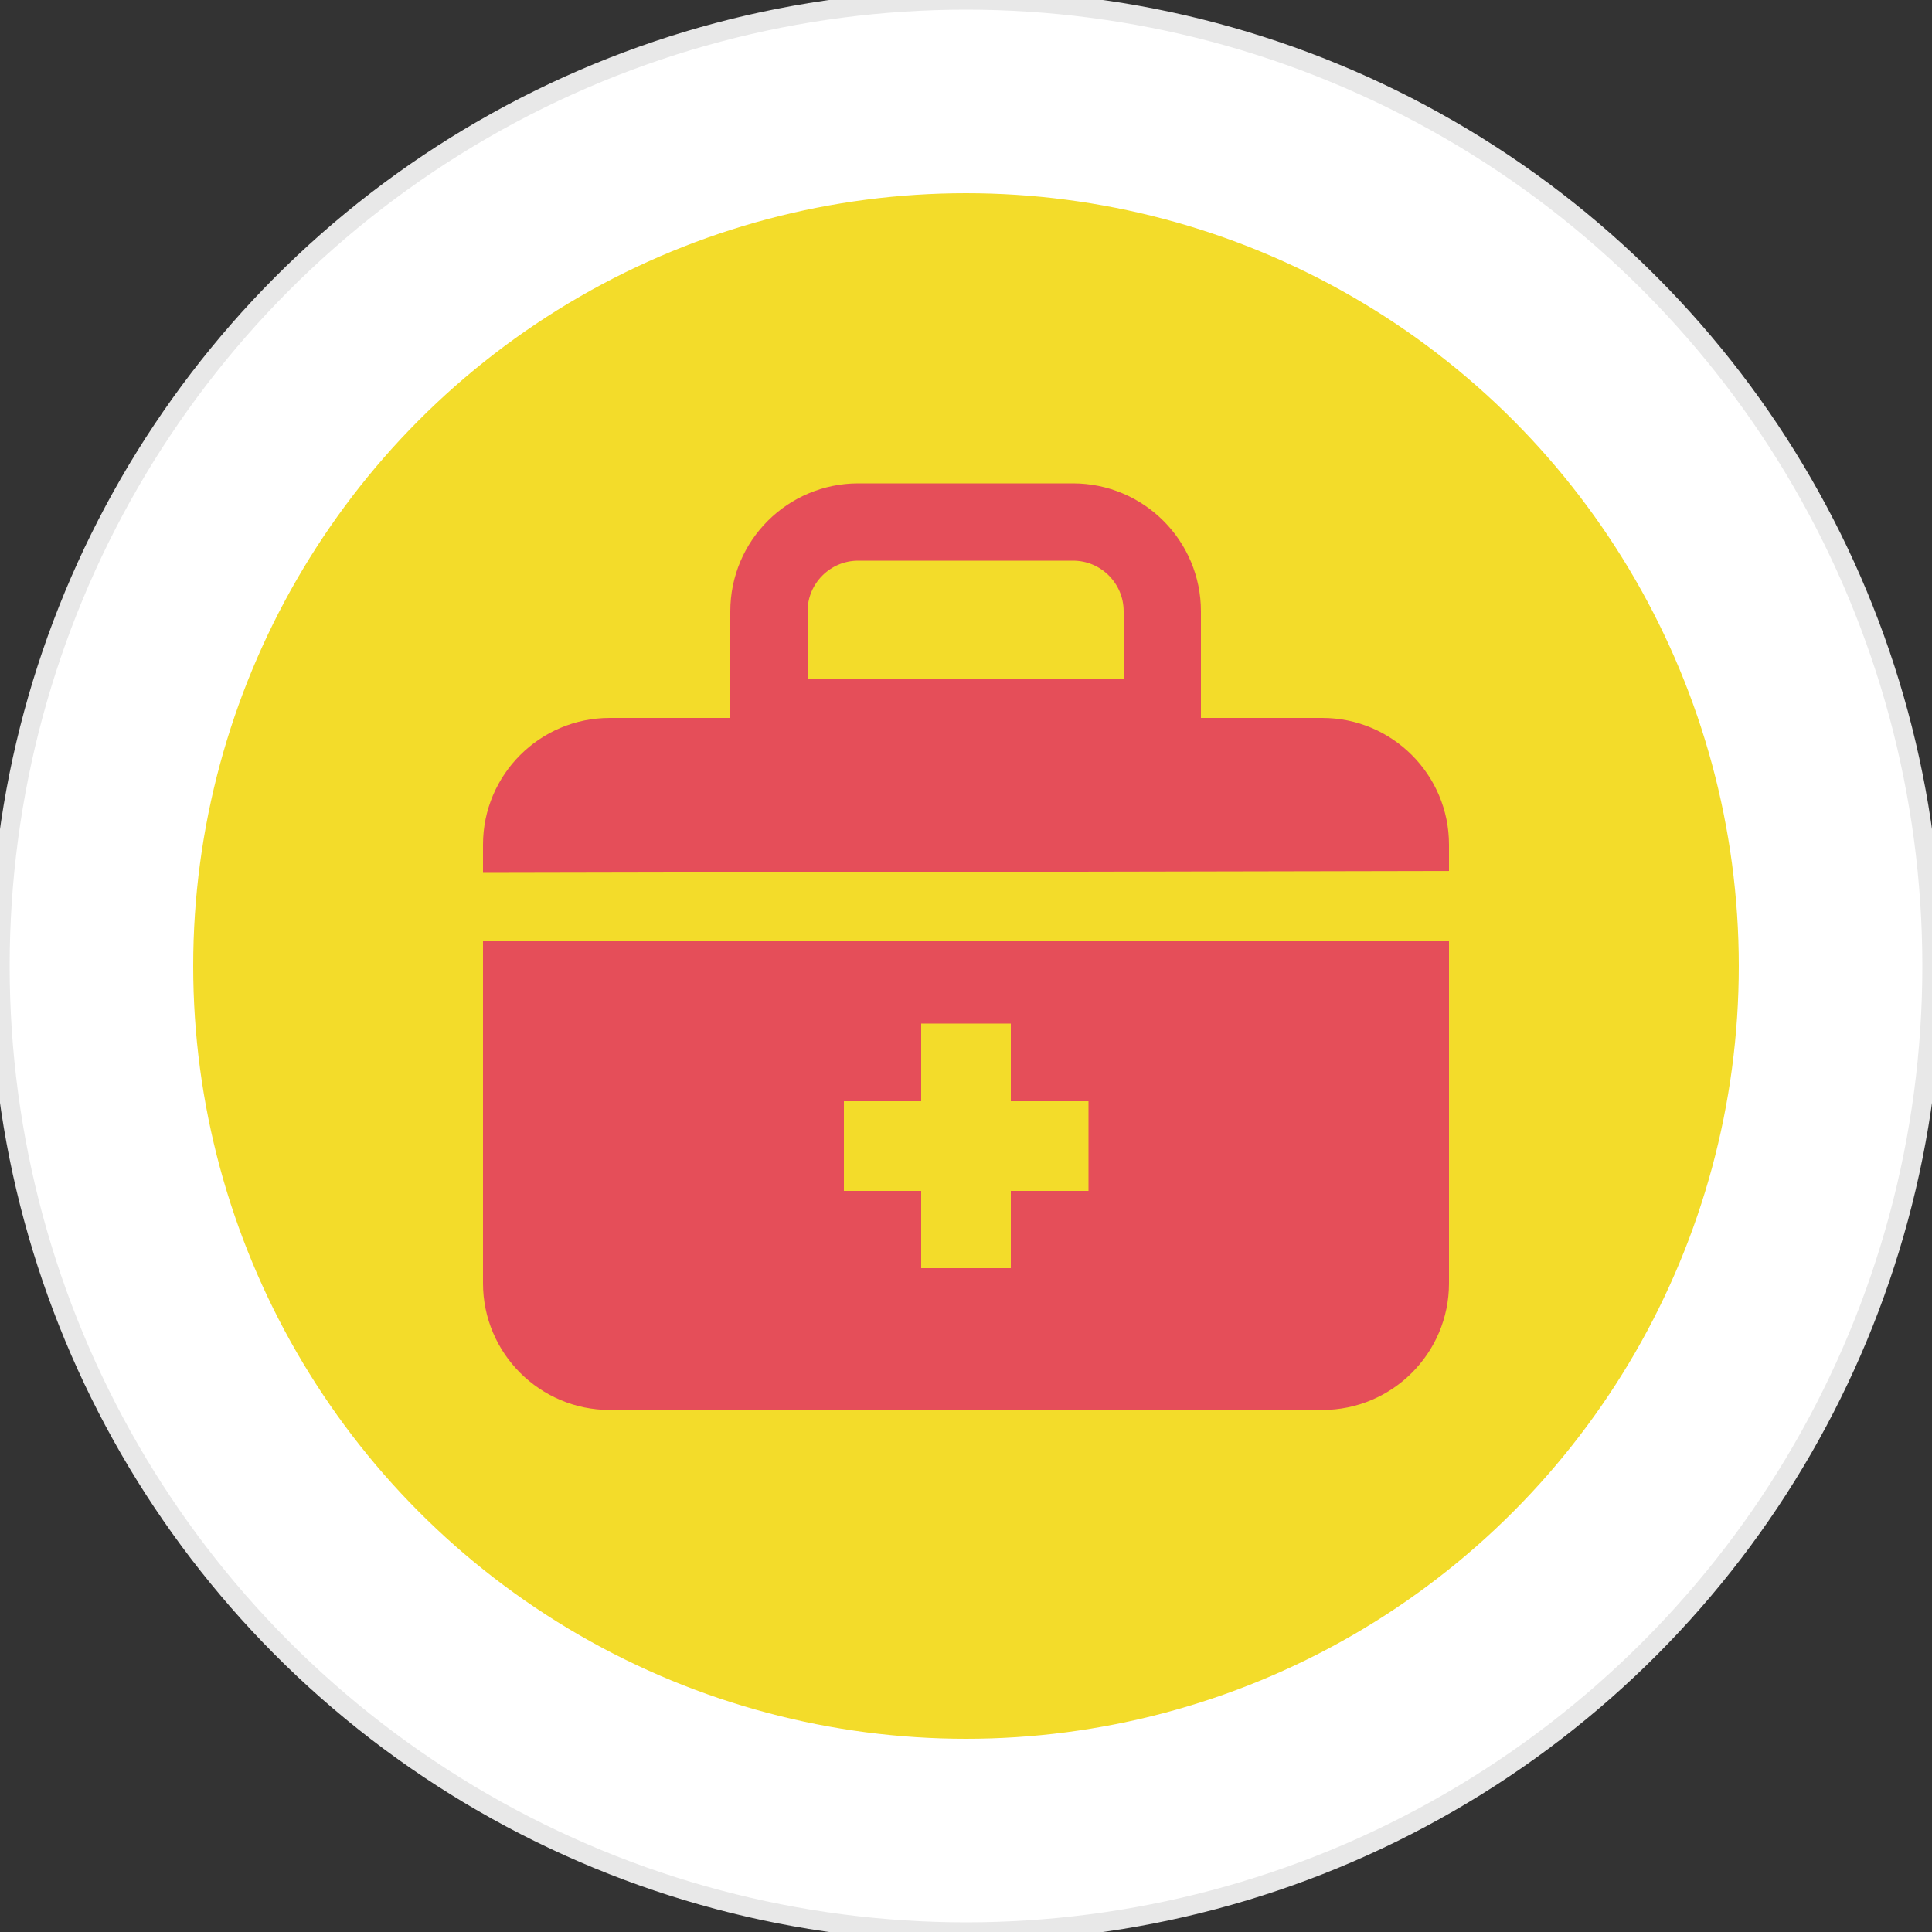 <?xml version="1.0" encoding="UTF-8"?>
<svg id="Capa_1" data-name="Capa 1" xmlns="http://www.w3.org/2000/svg" viewBox="0 0 50 50">
  <rect x="0" y="0" width="50" height="50" fill="#333333" stroke="none"/>
  <defs>
    <style>
      .cls-1 {
        fill: none;
        stroke: #e54e59;
        stroke-width: 2px;
      }

      .cls-1, .cls-2 {
        stroke-linecap: round;
        stroke-linejoin: round;
      }

      .cls-3 {
        fill: #e54e59;
      }

      .cls-3, .cls-4 {
        stroke-width: 0px;
      }

      .cls-4 {
        fill: #f3dc2a;
      }

      .cls-2 {
        fill: #fff;
        stroke: #e8e8e8;
        stroke-width: .5px;
      }
    </style>
  </defs>
  <circle class="cls-2" cx="25" cy="25" r="25"/>
  <circle class="cls-4" cx="25" cy="25" r="20"/>
  <g>
    <path class="cls-3" d="m12.5,24.36v8.85c0,1.81,1.47,3.28,3.28,3.28h18.44c1.81,0,3.28-1.47,3.28-3.28v-8.85H12.5Z"/>
    <path class="cls-3" d="m37.5,22.54v-.68c0-1.81-1.47-3.28-3.28-3.28H15.78c-1.81,0-3.28,1.47-3.28,3.28v.73l25-.05Z"/>
    <path class="cls-1" d="m22.22,13.51h5.55c1.28,0,2.31,1.04,2.31,2.31v2.76h-10.18v-2.76c0-1.28,1.04-2.31,2.31-2.31Z"/>
    <g>
      <rect class="cls-4" x="23.84" y="26.49" width="2.32" height="6.33"/>
      <rect class="cls-4" x="21.84" y="28.5" width="6.33" height="2.32"/>
    </g>
  </g>
</svg>